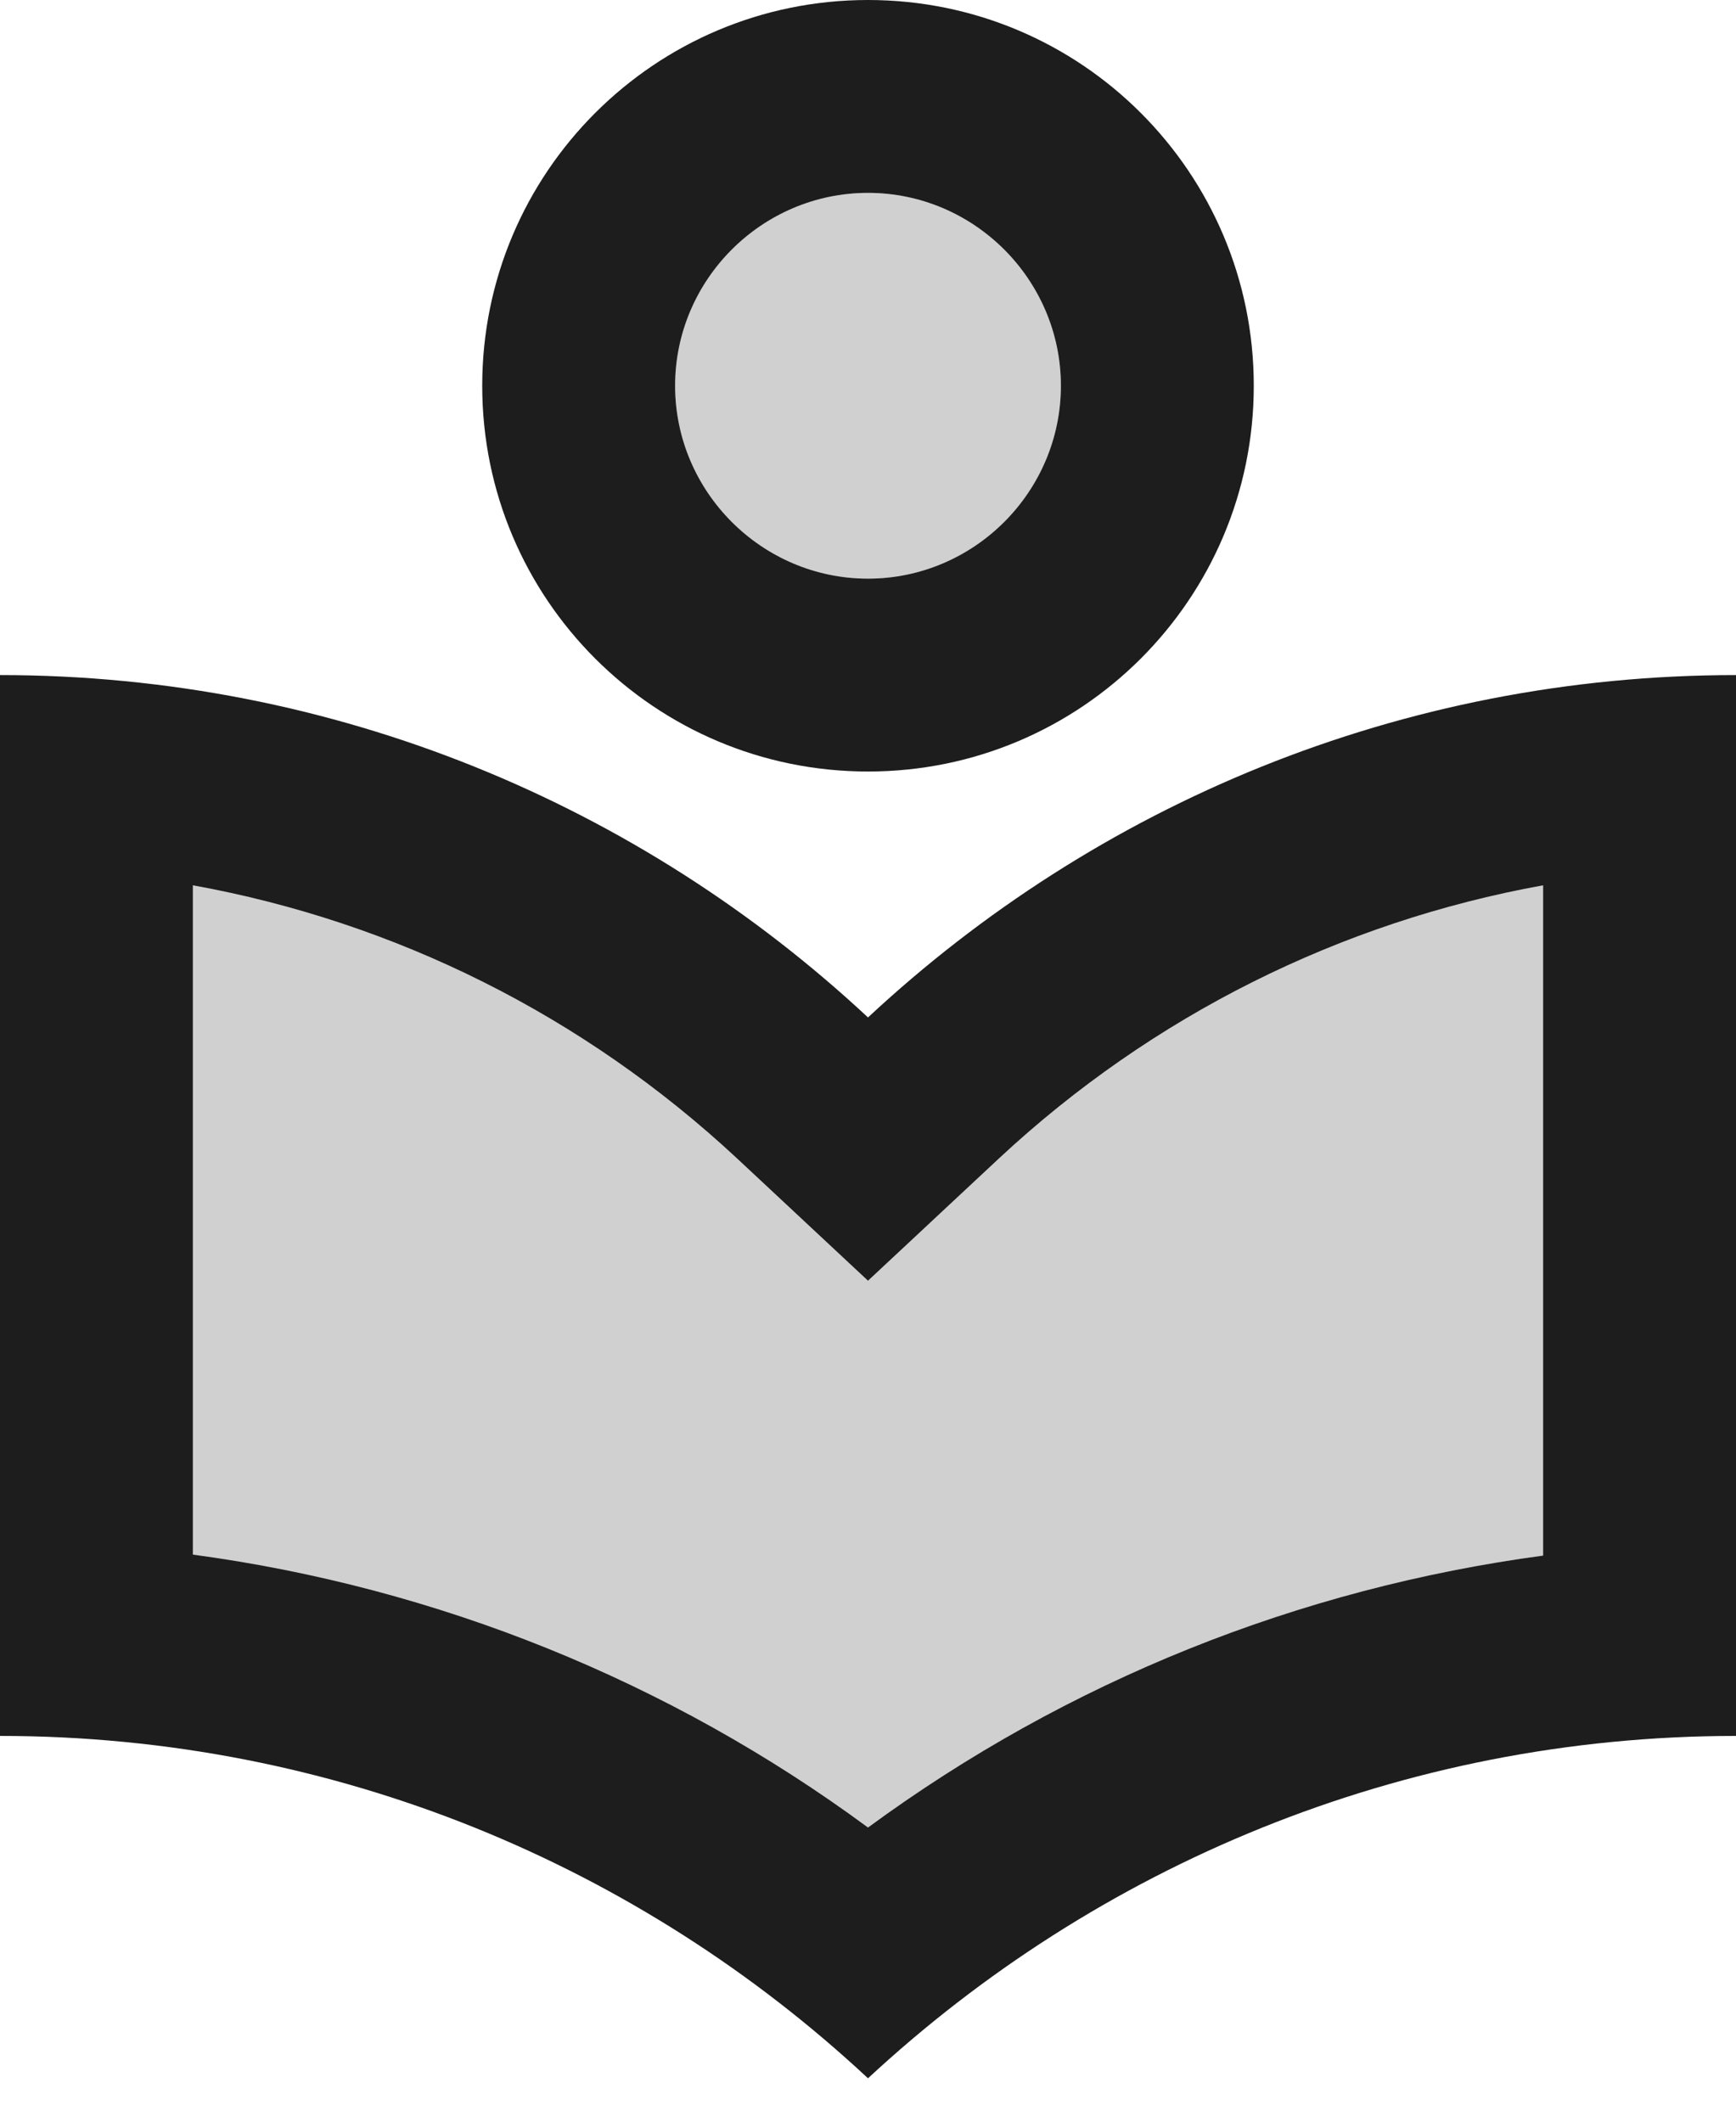 <?xml version="1.0" encoding="UTF-8"?>
<svg width="18px" height="22px" viewBox="0 0 18 22" version="1.1" xmlns="http://www.w3.org/2000/svg" xmlns:xlink="http://www.w3.org/1999/xlink">
    <!-- Generator: Sketch 52.5 (67469) - http://www.bohemiancoding.com/sketch -->
    <title>local_library</title>
    <desc>Created with Sketch.</desc>
    <g id="Icons" stroke="none" stroke-width="1" fill="none" fill-rule="evenodd">
        <g id="Two-Tone" transform="translate(-511, -3167)">
            <g id="Maps" transform="translate(100, 3068)">
                <g id="Two-Tone-/-Maps-/-local_library" transform="translate(408, 98)">
                    <g>
                        <polygon id="Path" points="0 0 24 0 24 24 0 24"></polygon>
                        <path d="M19,17.13 C16.47,17.47 14.07,18.44 12,19.96 C9.94,18.43 7.53,17.47 5,17.13 L5,10.18 C7.1,10.56 9.05,11.53 10.64,13.01 L12,14.28 L13.36,13.01 C14.95,11.53 16.9,10.56 19,10.18 L19,17.13 Z M12,7 C10.895,7 10,6.105 10,5 C10,3.895 10.895,3 12,3 C13.105,3 14,3.895 14,5 C14,6.105 13.105,7 12,7 Z" id="🔹-Secondary-Color" fill="#D0D0D0"></path>
                        <path d="M16,5 C16,2.79 14.21,1 12,1 C9.79,1 8,2.79 8,5 C8,7.21 9.79,9 12,9 C14.21,9 16,7.21 16,5 Z M10,5 C10,3.9 10.9,3 12,3 C13.1,3 14,3.9 14,5 C14,6.1 13.1,7 12,7 C10.9,7 10,6.1 10,5 Z M3,19 C6.48,19 9.64,20.35 12,22.55 C14.36,20.36 17.52,19 21,19 L21,8 C17.52,8 14.36,9.35 12,11.55 C9.64,9.35 6.48,8 3,8 L3,19 Z M5,10.18 C7.1,10.56 9.05,11.53 10.64,13.01 L12,14.28 L13.36,13.01 C14.95,11.53 16.9,10.56 19,10.18 L19,17.13 C16.47,17.47 14.07,18.43 12,19.95 C9.94,18.43 7.53,17.46 5,17.12 L5,10.18 Z" id="🔹-Primary-Color" fill="#1D1D1D"></path>
                    </g>
                </g>
            </g>
        </g>
    </g>
</svg>
